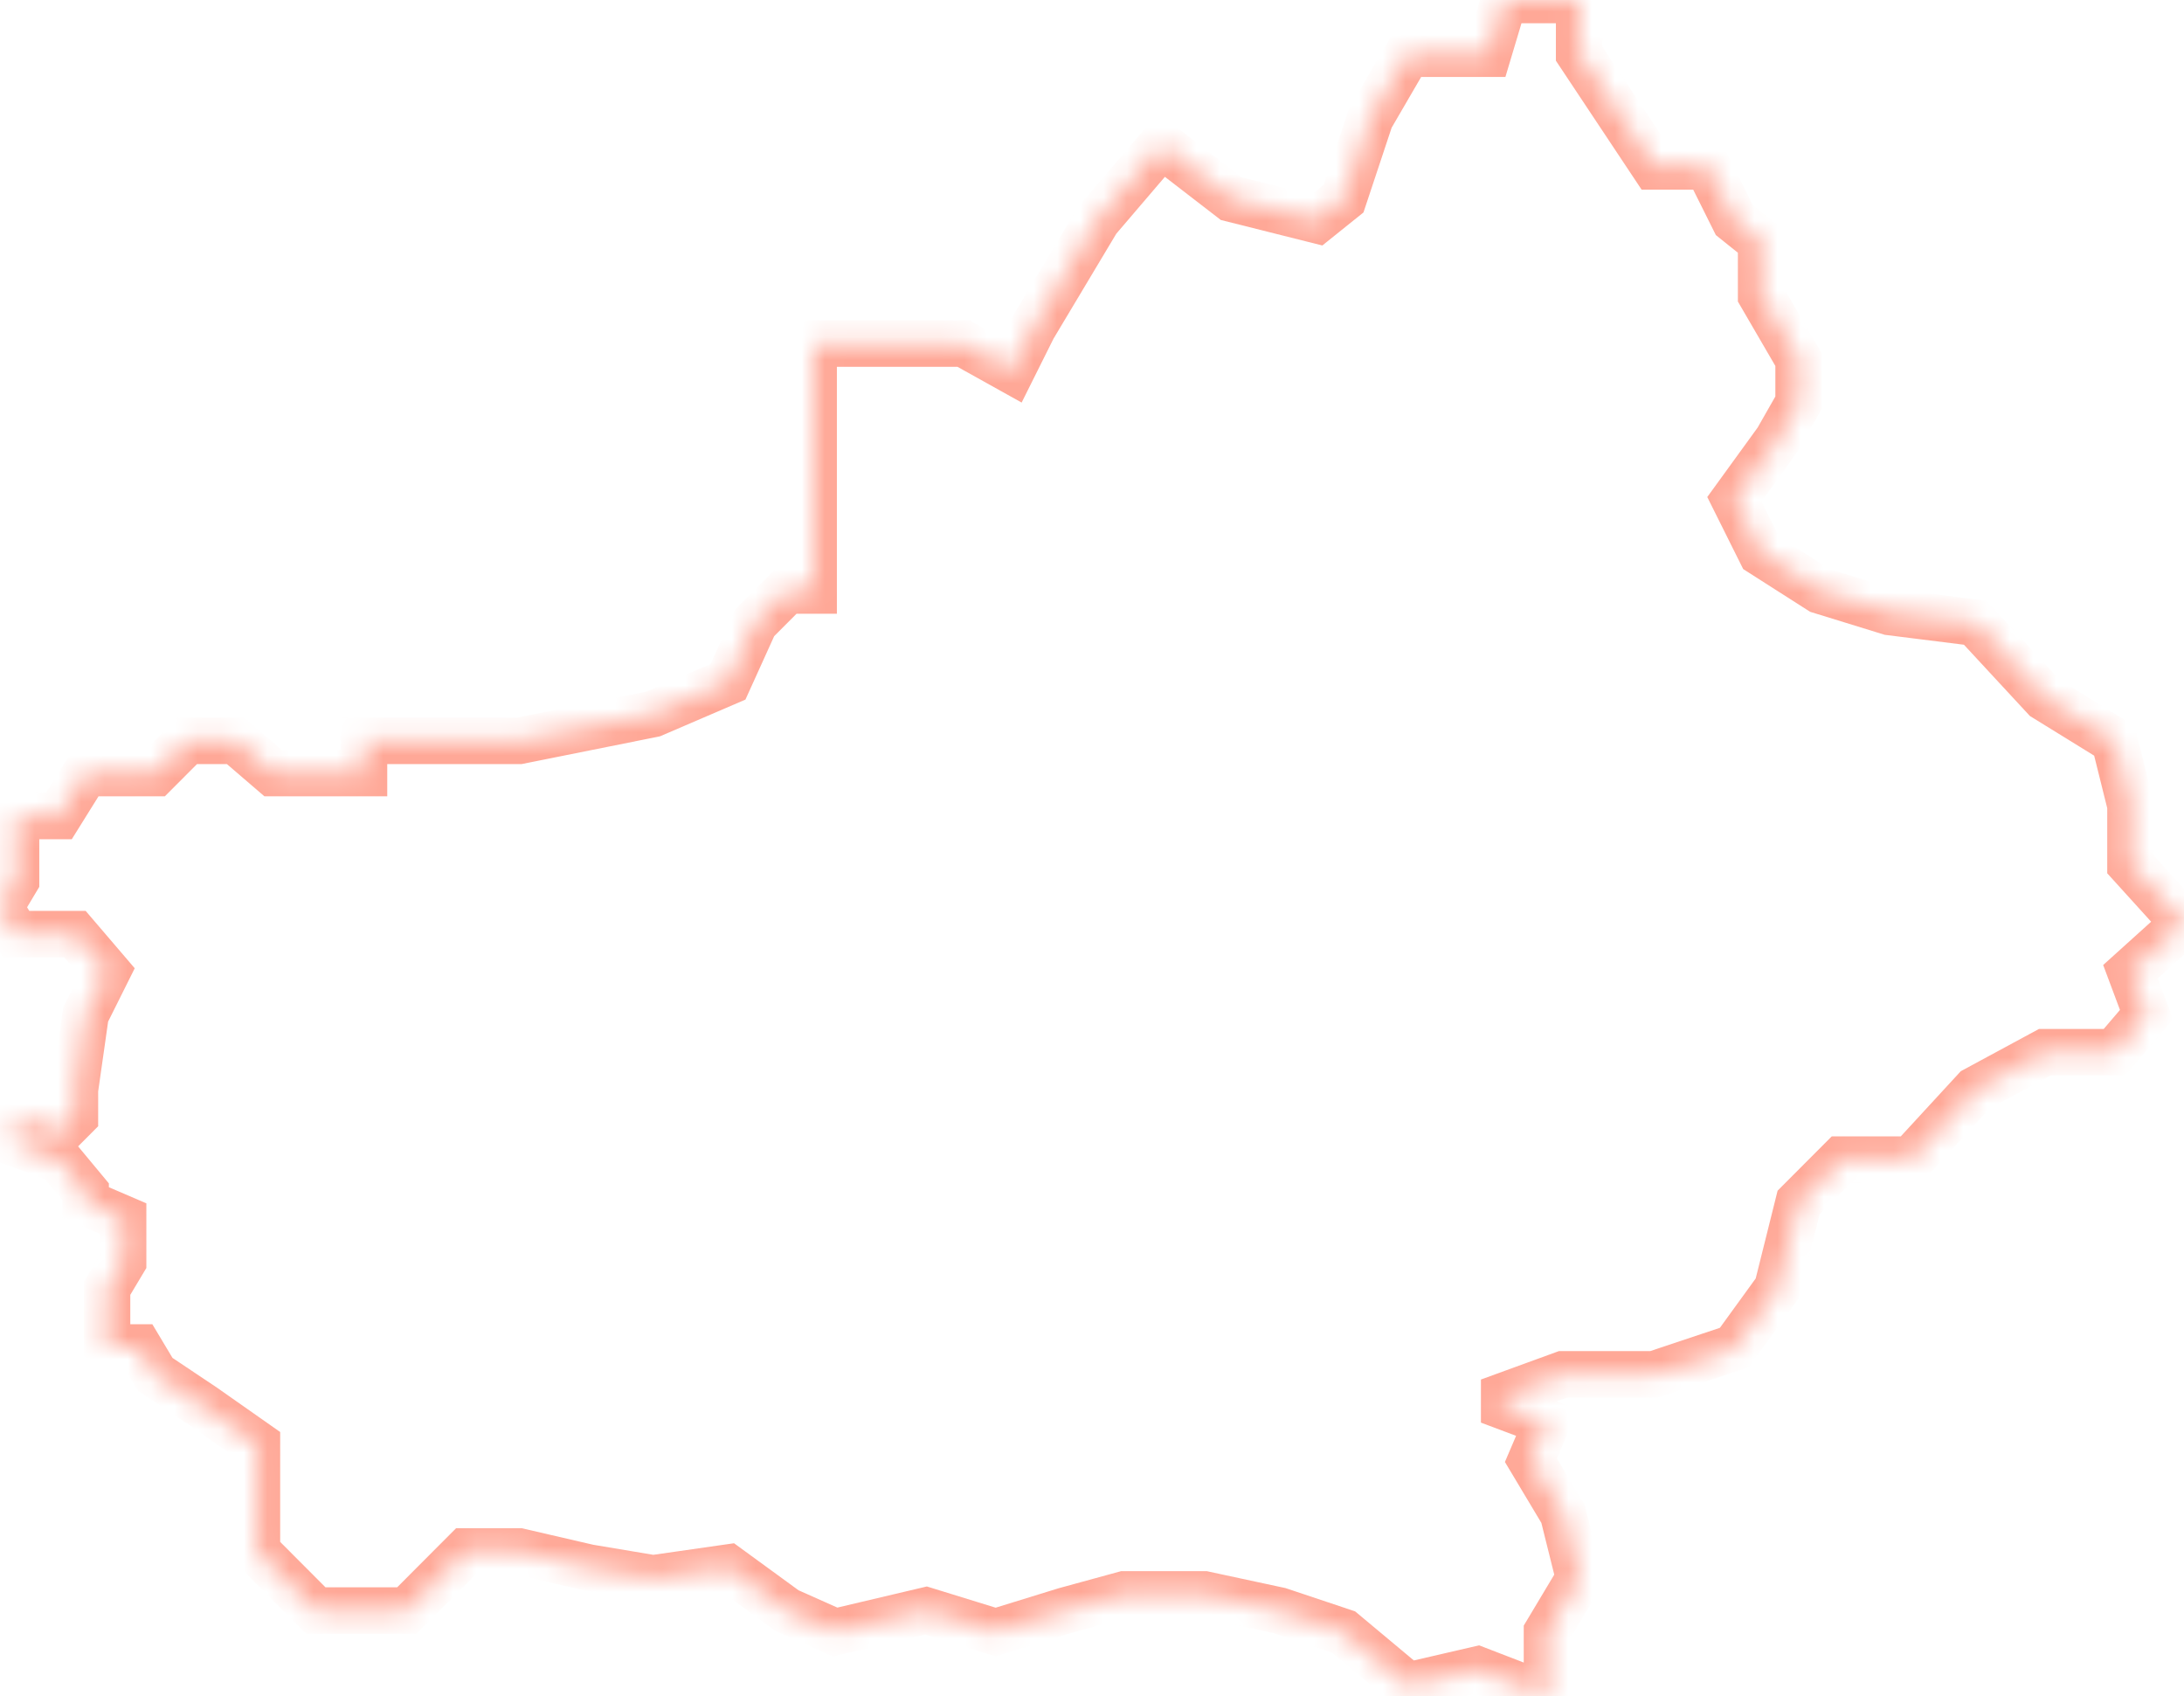 ﻿<?xml version="1.0" encoding="utf-8"?>
<svg version="1.1" xmlns:xlink="http://www.w3.org/1999/xlink" width="94px" height="73px" xmlns="http://www.w3.org/2000/svg">
  <defs>
    <mask fill="white" id="clip288">
      <path d="M 17.51 69.304  L 13.593 69.304  L 11.059 66.763  L 11.059 62.142  L 8.755 60.525  L 6.681 59.139  L 5.99 57.984  L 4.608 57.984  L 4.608 55.443  L 5.299 54.288  L 5.299 52.44  L 3.686 51.747  L 3.686 51.285  L 2.534 49.899  L 0.691 49.206  L 0.691 48.051  L 2.534 48.744  L 3.225 48.051  L 3.225 46.896  L 3.686 43.661  L 4.608 41.813  L 3.225 40.196  L 0.691 40.196  L 0 39.041  L 0.691 37.886  L 0.691 36.038  L 0.691 35.114  L 2.534 35.114  L 3.686 33.266  L 6.681 33.266  L 8.064 31.88  L 10.137 31.88  L 11.75 33.266  L 13.593 33.266  L 15.667 33.266  L 15.667 31.88  L 18.892 31.88  L 22.348 31.88  L 28.108 30.725  L 31.333 29.339  L 32.485 26.797  L 33.868 25.411  L 35.02 25.411  L 35.02 19.405  L 35.02 17.326  L 35.02 15.94  L 35.02 14.785  L 38.245 14.785  L 41.471 14.785  L 43.544 15.94  L 44.466 14.092  L 47.23 9.472  L 49.995 6.237  L 52.99 8.547  L 56.676 9.472  L 57.828 8.547  L 58.98 5.082  L 60.593 2.31  L 62.206 2.31  L 64.049 2.31  L 64.74 0  L 66.583 0  L 67.966 0  L 67.966 2.31  L 69.809 5.082  L 71.191 7.161  L 73.495 7.161  L 74.647 9.472  L 75.799 10.396  L 75.799 12.706  L 77.412 15.478  L 77.412 17.326  L 76.49 18.943  L 74.647 21.484  L 75.799 23.794  L 78.333 25.411  L 81.328 26.335  L 85.015 26.797  L 88.01 30.032  L 91.005 31.88  L 91.696 34.652  L 91.696 37.193  L 94 39.734  L 91.696 41.813  L 92.387 43.661  L 91.005 45.278  L 88.01 45.278  L 85.015 46.896  L 82.25 49.899  L 79.255 49.899  L 77.412 51.747  L 76.49 55.443  L 74.647 57.984  L 71.191 59.139  L 67.275 59.139  L 64.74 60.063  L 64.74 60.525  L 66.583 61.218  L 65.892 62.835  L 67.275 65.146  L 67.966 67.918  L 66.583 70.228  L 66.583 73  L 63.588 71.845  L 60.593 72.538  L 57.828 70.228  L 55.064 69.304  L 51.838 68.611  L 48.382 68.611  L 45.848 69.304  L 42.853 70.228  L 39.858 69.304  L 35.941 70.228  L 33.868 69.304  L 31.333 67.456  L 28.108 67.918  L 25.343 67.456  L 22.348 66.763  L 20.044 66.763  L 17.51 69.304  Z " fill-rule="evenodd" />
    </mask>
  </defs>
  <g transform="matrix(1 0 0 1 -1140 -593 )">
    <path d="M 17.51 69.304  L 13.593 69.304  L 11.059 66.763  L 11.059 62.142  L 8.755 60.525  L 6.681 59.139  L 5.99 57.984  L 4.608 57.984  L 4.608 55.443  L 5.299 54.288  L 5.299 52.44  L 3.686 51.747  L 3.686 51.285  L 2.534 49.899  L 0.691 49.206  L 0.691 48.051  L 2.534 48.744  L 3.225 48.051  L 3.225 46.896  L 3.686 43.661  L 4.608 41.813  L 3.225 40.196  L 0.691 40.196  L 0 39.041  L 0.691 37.886  L 0.691 36.038  L 0.691 35.114  L 2.534 35.114  L 3.686 33.266  L 6.681 33.266  L 8.064 31.88  L 10.137 31.88  L 11.75 33.266  L 13.593 33.266  L 15.667 33.266  L 15.667 31.88  L 18.892 31.88  L 22.348 31.88  L 28.108 30.725  L 31.333 29.339  L 32.485 26.797  L 33.868 25.411  L 35.02 25.411  L 35.02 19.405  L 35.02 17.326  L 35.02 15.94  L 35.02 14.785  L 38.245 14.785  L 41.471 14.785  L 43.544 15.94  L 44.466 14.092  L 47.23 9.472  L 49.995 6.237  L 52.99 8.547  L 56.676 9.472  L 57.828 8.547  L 58.98 5.082  L 60.593 2.31  L 62.206 2.31  L 64.049 2.31  L 64.74 0  L 66.583 0  L 67.966 0  L 67.966 2.31  L 69.809 5.082  L 71.191 7.161  L 73.495 7.161  L 74.647 9.472  L 75.799 10.396  L 75.799 12.706  L 77.412 15.478  L 77.412 17.326  L 76.49 18.943  L 74.647 21.484  L 75.799 23.794  L 78.333 25.411  L 81.328 26.335  L 85.015 26.797  L 88.01 30.032  L 91.005 31.88  L 91.696 34.652  L 91.696 37.193  L 94 39.734  L 91.696 41.813  L 92.387 43.661  L 91.005 45.278  L 88.01 45.278  L 85.015 46.896  L 82.25 49.899  L 79.255 49.899  L 77.412 51.747  L 76.49 55.443  L 74.647 57.984  L 71.191 59.139  L 67.275 59.139  L 64.74 60.063  L 64.74 60.525  L 66.583 61.218  L 65.892 62.835  L 67.275 65.146  L 67.966 67.918  L 66.583 70.228  L 66.583 73  L 63.588 71.845  L 60.593 72.538  L 57.828 70.228  L 55.064 69.304  L 51.838 68.611  L 48.382 68.611  L 45.848 69.304  L 42.853 70.228  L 39.858 69.304  L 35.941 70.228  L 33.868 69.304  L 31.333 67.456  L 28.108 67.918  L 25.343 67.456  L 22.348 66.763  L 20.044 66.763  L 17.51 69.304  Z " fill-rule="nonzero" fill="#ffffff" stroke="none" fill-opacity="0" transform="matrix(1 0 0 1 1140 593 )" />
    <path d="M 17.51 69.304  L 13.593 69.304  L 11.059 66.763  L 11.059 62.142  L 8.755 60.525  L 6.681 59.139  L 5.99 57.984  L 4.608 57.984  L 4.608 55.443  L 5.299 54.288  L 5.299 52.44  L 3.686 51.747  L 3.686 51.285  L 2.534 49.899  L 0.691 49.206  L 0.691 48.051  L 2.534 48.744  L 3.225 48.051  L 3.225 46.896  L 3.686 43.661  L 4.608 41.813  L 3.225 40.196  L 0.691 40.196  L 0 39.041  L 0.691 37.886  L 0.691 36.038  L 0.691 35.114  L 2.534 35.114  L 3.686 33.266  L 6.681 33.266  L 8.064 31.88  L 10.137 31.88  L 11.75 33.266  L 13.593 33.266  L 15.667 33.266  L 15.667 31.88  L 18.892 31.88  L 22.348 31.88  L 28.108 30.725  L 31.333 29.339  L 32.485 26.797  L 33.868 25.411  L 35.02 25.411  L 35.02 19.405  L 35.02 17.326  L 35.02 15.94  L 35.02 14.785  L 38.245 14.785  L 41.471 14.785  L 43.544 15.94  L 44.466 14.092  L 47.23 9.472  L 49.995 6.237  L 52.99 8.547  L 56.676 9.472  L 57.828 8.547  L 58.98 5.082  L 60.593 2.31  L 62.206 2.31  L 64.049 2.31  L 64.74 0  L 66.583 0  L 67.966 0  L 67.966 2.31  L 69.809 5.082  L 71.191 7.161  L 73.495 7.161  L 74.647 9.472  L 75.799 10.396  L 75.799 12.706  L 77.412 15.478  L 77.412 17.326  L 76.49 18.943  L 74.647 21.484  L 75.799 23.794  L 78.333 25.411  L 81.328 26.335  L 85.015 26.797  L 88.01 30.032  L 91.005 31.88  L 91.696 34.652  L 91.696 37.193  L 94 39.734  L 91.696 41.813  L 92.387 43.661  L 91.005 45.278  L 88.01 45.278  L 85.015 46.896  L 82.25 49.899  L 79.255 49.899  L 77.412 51.747  L 76.49 55.443  L 74.647 57.984  L 71.191 59.139  L 67.275 59.139  L 64.74 60.063  L 64.74 60.525  L 66.583 61.218  L 65.892 62.835  L 67.275 65.146  L 67.966 67.918  L 66.583 70.228  L 66.583 73  L 63.588 71.845  L 60.593 72.538  L 57.828 70.228  L 55.064 69.304  L 51.838 68.611  L 48.382 68.611  L 45.848 69.304  L 42.853 70.228  L 39.858 69.304  L 35.941 70.228  L 33.868 69.304  L 31.333 67.456  L 28.108 67.918  L 25.343 67.456  L 22.348 66.763  L 20.044 66.763  L 17.51 69.304  Z " stroke-width="2" stroke="#ffa897" fill="none" transform="matrix(1 0 0 1 1140 593 )" mask="url(#clip288)" />
  </g>
</svg>